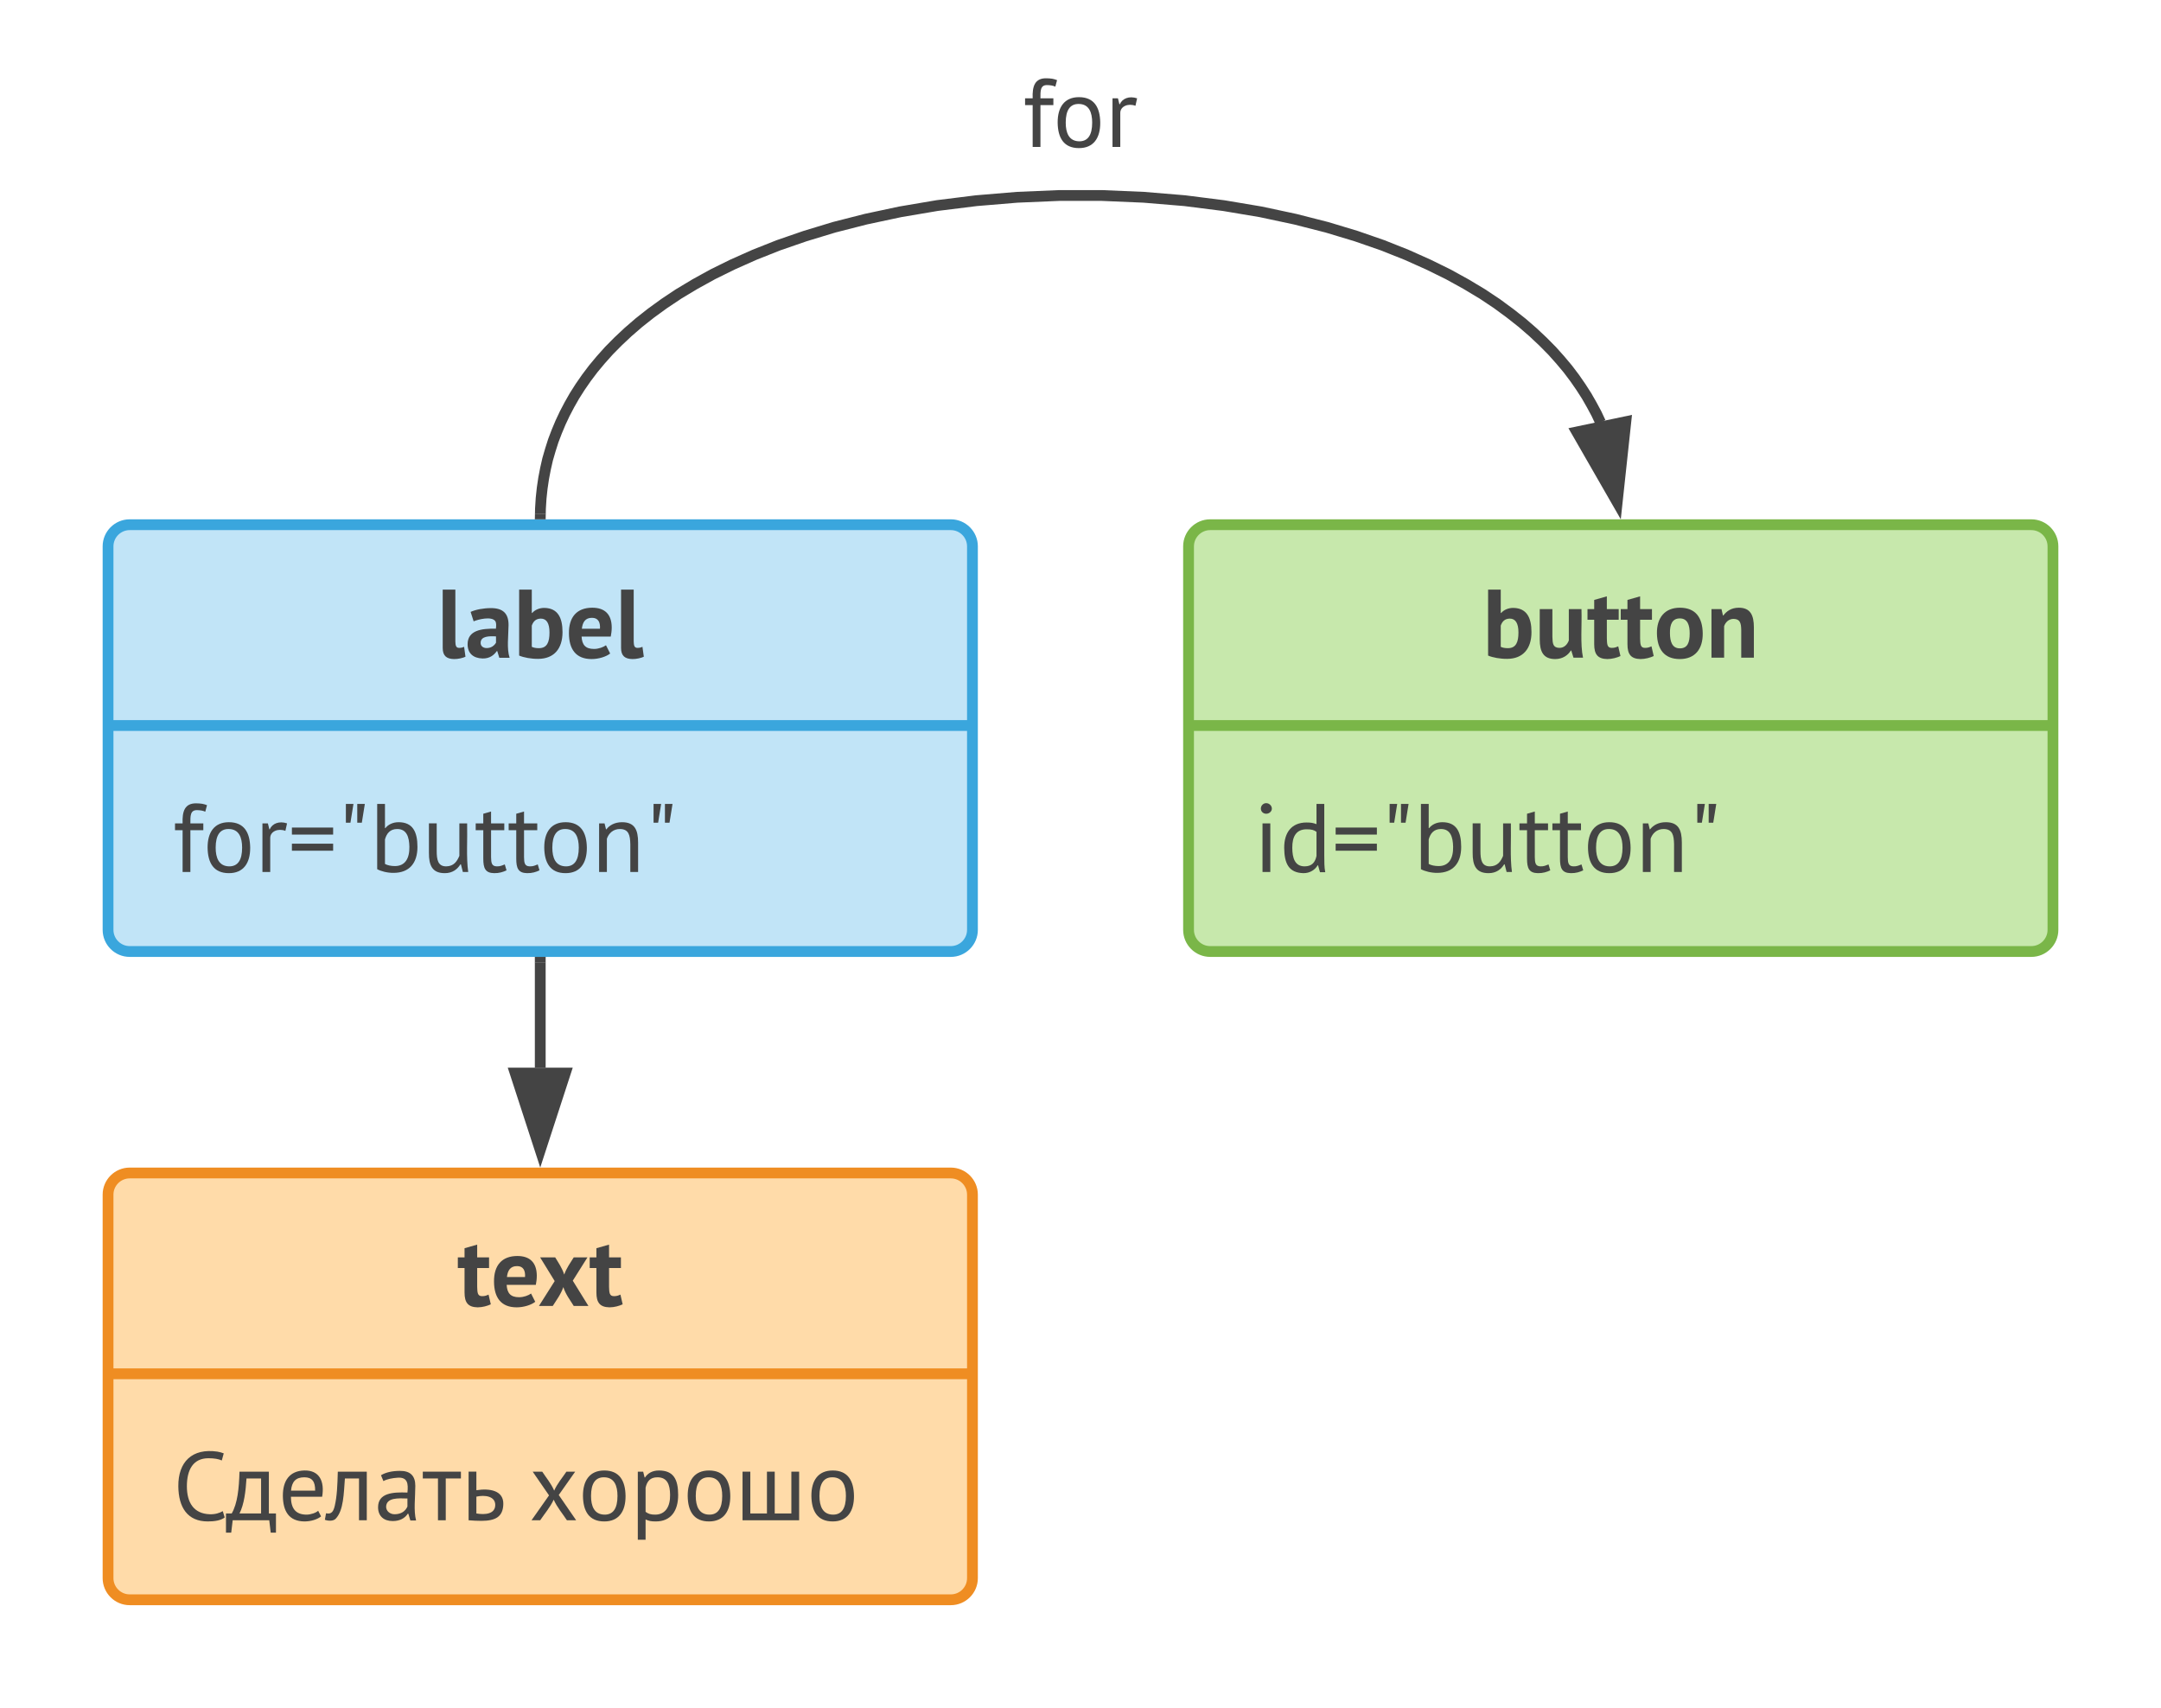 <svg xmlns="http://www.w3.org/2000/svg" xmlns:xlink="http://www.w3.org/1999/xlink" xmlns:lucid="lucid" width="400" height="316.13"><g transform="translate(-60 -62.873)" lucid:page-tab-id="6L1CWJ0J0qYT"><path d="M0 0h516.42v484.8H0z" fill="#fff"/><path d="M280 164c0-2.2 1.8-4 4-4h152c2.2 0 4 1.8 4 4v71c0 2.2-1.8 4-4 4H284c-2.2 0-4-1.8-4-4z" stroke="#7ab648" stroke-width="2" fill="#c7e8ac"/><path d="M280 197.17h160" stroke="#7ab648" stroke-width="2" fill="none"/><use xlink:href="#a" transform="matrix(1,0,0,1,288,168) translate(46.422 16.616)"/><use xlink:href="#b" transform="matrix(1,0,0,1,292,205.168) translate(0 19.116)"/><path d="M80 164c0-2.2 1.8-4 4-4h152c2.2 0 4 1.8 4 4v71c0 2.2-1.8 4-4 4H84c-2.2 0-4-1.8-4-4z" stroke="#3aa6dd" stroke-width="2" fill="#c1e4f7"/><path d="M80 197.17h160" stroke="#3aa6dd" stroke-width="2" fill="none"/><use xlink:href="#c" transform="matrix(1,0,0,1,88,168) translate(52.848 16.616)"/><use xlink:href="#d" transform="matrix(1,0,0,1,92,205.168) translate(0 19.116)"/><path d="M80 284c0-2.2 1.8-4 4-4h152c2.2 0 4 1.8 4 4v71c0 2.2-1.8 4-4 4H84c-2.2 0-4-1.8-4-4z" stroke="#ef8d22" stroke-width="2" fill="#ffdba9"/><path d="M80 317.17h160" stroke="#ef8d22" stroke-width="2" fill="none"/><use xlink:href="#e" transform="matrix(1,0,0,1,88,288) translate(56.655 16.616)"/><use xlink:href="#f" transform="matrix(1,0,0,1,92,325.168) translate(0 19.116)"/><use xlink:href="#g" transform="matrix(1,0,0,1,92,325.168) translate(65.88 19.116)"/><path d="M160.02 158l.02-.98.12-1.92.2-1.87.27-1.82.34-1.77.4-1.76.5-1.72.54-1.7.64-1.68.7-1.67.78-1.66.87-1.66.94-1.65 1.05-1.65 1.15-1.66 1.26-1.67 1.4-1.68 1.52-1.7 1.68-1.7 1.83-1.72 2.02-1.75 2.23-1.76 2.45-1.78 2.7-1.8 3-1.8 3.3-1.82 3.65-1.8 4.04-1.8 4.46-1.77 4.92-1.7 5.4-1.64 5.87-1.5 6.38-1.36 6.84-1.16 7.24-.9 7.57-.63 7.8-.33h7.83l7.78.33 7.58.63 7.25.92 6.84 1.15 6.37 1.36 5.88 1.5 5.4 1.63 4.9 1.7 4.47 1.78 4.02 1.8 3.66 1.8 3.3 1.82 3 1.8 2.7 1.8 2.45 1.8 2.22 1.75 2.02 1.75 1.84 1.73 1.68 1.7 1.52 1.7 1.4 1.67 1.26 1.67 1.15 1.66 1.06 1.65.95 1.66.88 1.64.75 1.6" stroke="#444" stroke-width="2" fill="none"/><path d="M161.02 158l-.02 1h-2l.02-1.05z" fill="#444"/><path d="M359.34 155.83l-7.47-13 9.07-1.9z" stroke="#444" stroke-width="2" fill="#444"/><use xlink:href="#h" transform="matrix(1,0,0,1,249.346,73.873) translate(0 16.2)"/><path d="M160 241v19.5" stroke="#444" stroke-width="2" fill="none"/><path d="M161 241.03h-2V240h2z" fill="#444"/><path d="M160 275.76l-4.64-14.26h9.28z" stroke="#444" stroke-width="2" fill="#444"/><defs><path fill="#444" d="M254 12C182 13 102-2 57-22v-678h130v240h4c26-30 72-53 127-52 135 3 185 99 185 249 0 170-87 274-249 275zm7-110c84 0 108-64 108-161 0-95-30-143-89-143-53 1-78 30-93 72v218c20 10 44 14 74 14" id="i"/><path fill="#444" d="M211 14C88 14 52-63 52-189v-311h130v284c2 72 6 113 71 115 52 1 83-37 98-76v-323h130c6 167-14 358 16 500h-98l-23-74h-4c-29 48-84 88-161 88" id="j"/><path fill="#444" d="M208 14C110 12 74-35 74-138v-252H5v-110h69v-94l130-37v131h122v110H204v192c2 58 2 97 50 97 30 0 44-6 67-16l23 100c-34 16-86 31-136 31" id="k"/><path fill="#444" d="M269 14C107 14 36-88 33-250c-2-161 81-264 236-264 162 0 233 102 235 264 2 161-80 264-235 264zm0-418c-78 0-104 61-102 154 1 82 21 154 102 154 80 0 101-62 101-154 0-83-21-154-101-154" id="l"/><path fill="#444" d="M338-514c121 0 155 79 155 203V0H363v-284c-1-72-12-113-77-115-52-1-86 36-99 75V0H57v-500h103l15 66h4c32-43 81-80 159-80" id="m"/><g id="a"><use transform="matrix(0.018,0,0,0.018,0,0)" xlink:href="#i"/><use transform="matrix(0.018,0,0,0.018,9.648,0)" xlink:href="#j"/><use transform="matrix(0.018,0,0,0.018,19.332,0)" xlink:href="#k"/><use transform="matrix(0.018,0,0,0.018,25.488,0)" xlink:href="#k"/><use transform="matrix(0.018,0,0,0.018,31.68,0)" xlink:href="#l"/><use transform="matrix(0.018,0,0,0.018,41.346,0)" xlink:href="#m"/></g><path fill="#444" d="M94-500h80V0H94v-500zm38-99c-31 0-55-23-55-53s24-56 55-56 58 26 58 56-28 53-58 53" id="n"/><path fill="#444" d="M276-509c50 0 69 4 105 17v-208h80v528c1 67-1 118 10 174h-54l-20-71h-4c-25 44-78 82-147 81C97 8 50-86 49-248c-1-159 77-260 227-261zM132-248c1 104 26 190 127 190 75 0 108-41 122-107v-248c-27-20-53-26-102-26-105 0-148 72-147 191" id="o"/><path fill="#444" d="M40-457h424v72H40v-72zm0 166h424v72H40v-72" id="p"/><path fill="#444" d="M207-700h78l-31 193h-47v-193zm-117 0h78l-31 193H90v-193" id="q"/><path fill="#444" d="M247 9C183 10 114-8 77-29v-671h80v249h4c28-36 76-61 136-61 144 0 194 97 194 254C491-91 407 8 247 9zm161-268c-2-100-27-183-125-183-74 0-109 46-126 107v252c24 14 63 22 102 22 105 0 151-78 149-198" id="r"/><path fill="#444" d="M232 12C103 12 68-68 69-198v-302h80v285c0 87 12 158 98 157 78-1 111-51 135-108v-334h80c4 166-10 350 11 500h-55l-20-79h-5c-31 50-80 91-161 91" id="s"/><path fill="#444" d="M200 12C109 10 89-39 89-138v-292H11v-70h78v-99l80-23v122h136v70H169v277c1 59 6 93 57 95 38 1 55-9 84-20l18 61c-35 17-77 30-128 29" id="t"/><path fill="#444" d="M268 12C112 12 51-93 49-250c-1-158 69-262 219-262 156 0 217 105 219 262 1 158-69 262-219 262zm136-262c0-105-32-190-136-192-91-2-136 63-136 192 0 105 33 189 136 192 91 2 136-63 136-192" id="u"/><path fill="#444" d="M313-512c130 0 165 79 165 210V0h-80v-285c-2-94-16-155-105-157-72-1-118 46-136 100V0H77v-500h56l15 61h4c32-42 86-73 161-73" id="v"/><g id="b"><use transform="matrix(0.018,0,0,0.018,0,0)" xlink:href="#n"/><use transform="matrix(0.018,0,0,0.018,4.824,0)" xlink:href="#o"/><use transform="matrix(0.018,0,0,0.018,14.508,0)" xlink:href="#p"/><use transform="matrix(0.018,0,0,0.018,23.598,0)" xlink:href="#q"/><use transform="matrix(0.018,0,0,0.018,29.628,0)" xlink:href="#r"/><use transform="matrix(0.018,0,0,0.018,39.348,0)" xlink:href="#s"/><use transform="matrix(0.018,0,0,0.018,49.05,0)" xlink:href="#t"/><use transform="matrix(0.018,0,0,0.018,55.152,0)" xlink:href="#t"/><use transform="matrix(0.018,0,0,0.018,61.056,0)" xlink:href="#u"/><use transform="matrix(0.018,0,0,0.018,70.704,0)" xlink:href="#v"/><use transform="matrix(0.018,0,0,0.018,80.55,0)" xlink:href="#q"/></g><path fill="#444" d="M178 14C100 13 61-20 61-100v-600h130v532c1 39 5 67 38 67 22 0 33-3 52-11l14 102c-24 12-77 25-117 24" id="w"/><path fill="#444" d="M306-378c-38-49-172-17-221 4l-31-97c53-24 132-39 210-39 122 0 181 55 180 175-1 112-20 242 11 336H349l-21-69h-5c-28 41-74 78-147 76C81 5 23-45 23-138c0-142 140-164 291-160 5-37 4-65-8-80zM157-158c-3 37 24 59 62 59 49 0 79-27 96-55v-65c-71-4-153-3-158 61" id="x"/><path fill="#444" d="M291-90c49 0 97-19 123-38l43 85c-40 32-117 57-191 57C103 14 34-89 33-250c-2-167 81-264 240-264 129 0 199 68 200 202 0 33-4 65-10 95H163c5 84 39 127 128 127zm61-208c5-67-19-112-81-112-71-1-98 47-105 112h186" id="y"/><g id="c"><use transform="matrix(0.018,0,0,0.018,0,0)" xlink:href="#w"/><use transform="matrix(0.018,0,0,0.018,5.292,0)" xlink:href="#x"/><use transform="matrix(0.018,0,0,0.018,14.22,0)" xlink:href="#i"/><use transform="matrix(0.018,0,0,0.018,23.868,0)" xlink:href="#y"/><use transform="matrix(0.018,0,0,0.018,33.012,0)" xlink:href="#w"/></g><path fill="#444" d="M251-636c-75-3-71 63-71 136h133v70H180V0h-80v-430H22v-70h78c-5-124 22-209 143-206 47 1 73 5 108 19l-18 67c-26-12-50-15-82-16" id="z"/><path fill="#444" d="M152-439c26-60 97-88 178-61l-17 77c-74-29-156 5-156 73V0H77v-500h56l15 61h4" id="A"/><g id="d"><use transform="matrix(0.018,0,0,0.018,0,0)" xlink:href="#z"/><use transform="matrix(0.018,0,0,0.018,5.544,0)" xlink:href="#u"/><use transform="matrix(0.018,0,0,0.018,15.192,0)" xlink:href="#A"/><use transform="matrix(0.018,0,0,0.018,21.312,0)" xlink:href="#p"/><use transform="matrix(0.018,0,0,0.018,30.402,0)" xlink:href="#q"/><use transform="matrix(0.018,0,0,0.018,36.432,0)" xlink:href="#r"/><use transform="matrix(0.018,0,0,0.018,46.152,0)" xlink:href="#s"/><use transform="matrix(0.018,0,0,0.018,55.854,0)" xlink:href="#t"/><use transform="matrix(0.018,0,0,0.018,61.956,0)" xlink:href="#t"/><use transform="matrix(0.018,0,0,0.018,67.86,0)" xlink:href="#u"/><use transform="matrix(0.018,0,0,0.018,77.508,0)" xlink:href="#v"/><use transform="matrix(0.018,0,0,0.018,87.354,0)" xlink:href="#q"/></g><path fill="#444" d="M170-256L20-500h155c34 56 71 109 93 177 24-68 63-121 98-177h141L356-260 517 0H366c-38-62-83-118-107-194-26 75-70 132-109 194H8" id="B"/><g id="e"><use transform="matrix(0.018,0,0,0.018,0,0)" xlink:href="#k"/><use transform="matrix(0.018,0,0,0.018,6.192,0)" xlink:href="#y"/><use transform="matrix(0.018,0,0,0.018,14.958,0)" xlink:href="#B"/><use transform="matrix(0.018,0,0,0.018,24.408,0)" xlink:href="#k"/></g><path fill="#444" d="M378-62c56 2 101-12 135-32l20 65C494 2 428 12 359 12 150 12 58-132 56-350c-2-250 141-394 402-356 25 4 47 11 65 18l-20 73c-32-15-78-23-137-23-158 0-222 119-222 288S215-68 378-62" id="C"/><path fill="#444" d="M64-70c60-104 75-258 80-430h302v430h73v197h-54L450 0H74L59 127H5V-70h59zm152-360c-8 132-25 268-72 360h222v-360H216" id="D"/><path fill="#444" d="M293-58c43 0 98-19 119-40l30 58C404-9 338 12 270 12 112 10 51-92 49-250c-1-159 70-258 220-262 155-4 211 110 184 270H132c0 116 45 184 161 184zm88-247c1-92-30-137-111-137-89 0-129 46-137 137h248" id="E"/><path fill="#444" d="M346-430H201c-12 154-13 330-95 414C82 10 30 8-5-5L7-72c59 14 77-23 90-78 23-100 27-207 31-350h298V0h-80v-430" id="F"/><path fill="#444" d="M422-354c0 120-19 253 8 356h-59l-21-70h-5C315-22 265 8 189 8 98 8 39-43 39-134c0-147 152-157 302-151 10-93 1-159-99-153-57 4-110 14-148 35l-25-60c48-30 118-45 194-45 108-1 159 51 159 154zM122-142c-2 47 40 81 89 80 67-1 109-32 130-79v-83c-95-3-214-10-219 82" id="G"/><path fill="#444" d="M395-430H239V0h-80v-430H3v-70h392v70" id="H"/><path fill="#444" d="M351-158c0-89-105-105-194-85v173c92 16 194 5 194-88zm83-9C431-34 352 5 210 6c-43 0-87-2-133-6v-500h80v191c138-22 280 3 277 142" id="I"/><g id="f"><use transform="matrix(0.018,0,0,0.018,0,0)" xlink:href="#C"/><use transform="matrix(0.018,0,0,0.018,9.738,0)" xlink:href="#D"/><use transform="matrix(0.018,0,0,0.018,19.476,0)" xlink:href="#E"/><use transform="matrix(0.018,0,0,0.018,28.224,0)" xlink:href="#F"/><use transform="matrix(0.018,0,0,0.018,37.278,0)" xlink:href="#G"/><use transform="matrix(0.018,0,0,0.018,46.206,0)" xlink:href="#H"/><use transform="matrix(0.018,0,0,0.018,53.352,0)" xlink:href="#I"/></g><path fill="#444" d="M208-256L40-500h98c42 64 91 121 123 195 33-74 83-131 126-195h90L308-260 487 0h-95c-46-70-100-132-136-212-37 80-92 142-139 212H28" id="J"/><path fill="#444" d="M268 12C112 12 51-93 49-250c-1-158 69-262 219-262 156 0 217 105 219 262 1 158-69 262-219 262zm136-262c0-105-32-190-136-192-91-2-136 63-136 192 0 105 33 189 136 192 91 2 136-63 136-192" id="K"/><path fill="#444" d="M262 12c-51 0-69-5-105-20v208H77v-700h55l15 60h4c28-43 75-72 143-72 149 0 198 89 198 252 0 161-73 272-230 272zm147-273c-1-103-28-181-130-181-75 0-107 41-122 107v248c27 20 53 30 102 29 104-2 152-86 150-203" id="L"/><path fill="#444" d="M77 0v-500h80v430h171v-430h80v430h171v-430h80V0H77" id="M"/><g id="g"><use transform="matrix(0.018,0,0,0.018,0,0)" xlink:href="#J"/><use transform="matrix(0.018,0,0,0.018,9.144,0)" xlink:href="#K"/><use transform="matrix(0.018,0,0,0.018,18.792,0)" xlink:href="#L"/><use transform="matrix(0.018,0,0,0.018,28.53,0)" xlink:href="#K"/><use transform="matrix(0.018,0,0,0.018,38.178,0)" xlink:href="#M"/><use transform="matrix(0.018,0,0,0.018,51.426,0)" xlink:href="#K"/></g><g id="h"><use transform="matrix(0.018,0,0,0.018,0,0)" xlink:href="#z"/><use transform="matrix(0.018,0,0,0.018,5.544,0)" xlink:href="#u"/><use transform="matrix(0.018,0,0,0.018,15.192,0)" xlink:href="#A"/></g></defs></g></svg>